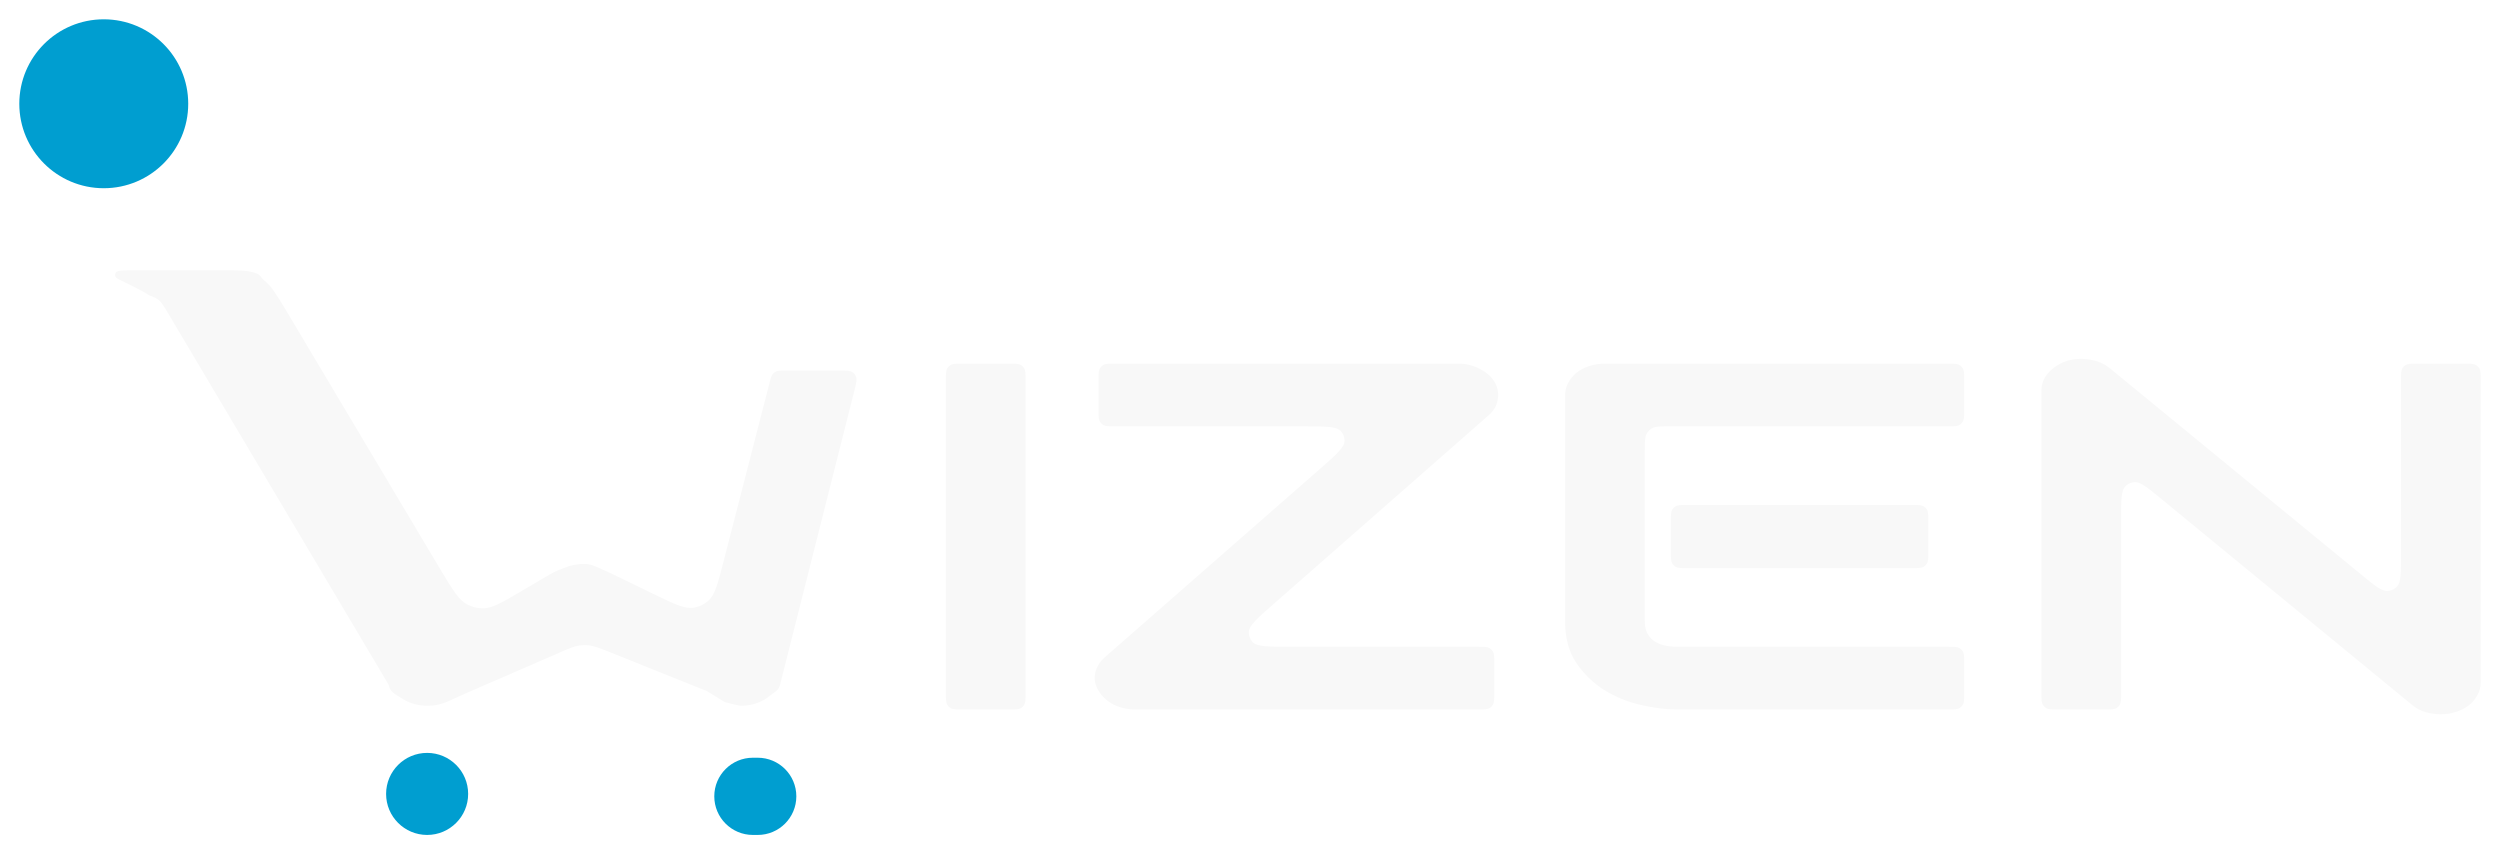 <svg width="518" height="177" viewBox="0 0 518 177" fill="none" xmlns="http://www.w3.org/2000/svg">
<g filter="url(#filter0_d_17_2)">
<path d="M39 17.5C39 27.165 31.165 35 21.5 35C11.835 35 4 27.165 4 17.5C4 7.835 11.835 0 21.5 0C31.165 0 39 7.835 39 17.5Z" fill="#009ED0"/>
<path d="M173.712 72.777C175.35 72.777 176.169 72.777 176.698 73.169C176.993 73.386 177.222 73.68 177.36 74.019C177.61 74.629 177.41 75.423 177.008 77.01L161.629 137.868C161.29 139.2 160.528 139.316 159.342 140.282C158.156 141.248 156.717 141.864 155.023 142.131C153.287 142.364 153.206 142.231 150.191 141.479L146.449 139.183L126.312 131.112C124.175 130.256 123.107 129.828 121.999 129.711C121.369 129.645 120.733 129.654 120.105 129.738C119.001 129.886 117.945 130.344 115.834 131.261L97.115 139.391C92.586 141.431 97.115 139.391 92.586 141.431C91.358 141.964 90.024 142.231 88.585 142.231C86.595 142.231 84.838 141.731 83.313 140.732C81.789 139.732 80.857 139.467 80.519 137.868L34.197 59.842C33.709 59.091 33.465 58.715 33.151 58.408C32.973 58.233 32.778 58.075 32.57 57.936C32.204 57.692 31.787 57.53 30.951 57.207V57.207C28.98 55.929 26.812 55.01 24.724 53.937C24.21 53.673 23.932 53.451 23.88 53.229C23.816 52.955 23.869 52.667 24.028 52.435C24.326 52 25.751 52 28.601 52H45.66C49.498 52 51.417 52 53.116 52.638C54.078 52.999 53.979 53.506 54.787 54.142C56.213 55.264 57.208 56.905 59.197 60.187L91.576 114.543C93.924 118.417 95.099 120.354 96.834 121.258C97.806 121.765 98.882 122.036 99.978 122.05C101.935 122.076 103.887 120.927 107.79 118.628L114.055 114.939C115.812 114.02 115.749 114.173 116.977 113.64C118.247 113.107 119.602 112.84 121.042 112.84C122.481 112.84 123.631 113.487 124.859 114.02C126.087 114.553 124.859 114.02 126.886 114.939L135.545 119.142C139.778 121.197 141.894 122.224 143.788 121.903C144.842 121.724 145.829 121.268 146.647 120.58C148.117 119.344 148.704 117.065 149.877 112.509L159.447 75.33C159.705 74.326 159.835 73.824 160.142 73.468C160.315 73.268 160.527 73.105 160.764 72.987C161.184 72.777 161.703 72.777 162.74 72.777H173.712Z" fill="#F8F8F8"/>
<path d="M212.501 139.601C212.501 140.91 212.501 141.565 212.207 142.046C212.042 142.315 211.815 142.541 211.546 142.706C211.065 143.001 210.411 143.001 209.101 143.001H199.388C198.078 143.001 197.424 143.001 196.943 142.706C196.674 142.541 196.447 142.315 196.283 142.046C195.988 141.565 195.988 140.91 195.988 139.601V74.747C195.988 73.437 195.988 72.783 196.283 72.302C196.447 72.033 196.674 71.806 196.943 71.641C197.424 71.347 198.078 71.347 199.388 71.347H209.101C210.411 71.347 211.065 71.347 211.546 71.641C211.815 71.806 212.042 72.033 212.207 72.302C212.501 72.783 212.501 73.437 212.501 74.747V139.601Z" fill="#F8F8F8"/>
<path d="M309.741 75.244C310.376 76.41 310.566 77.643 310.312 78.942C310.058 80.208 309.381 81.29 308.28 82.19L263.966 121.076C260.493 124.123 258.756 125.647 258.752 127C258.75 127.734 259.017 128.444 259.503 128.995C260.399 130.009 262.709 130.009 267.329 130.009H306.213C307.523 130.009 308.178 130.009 308.658 130.304C308.928 130.469 309.154 130.695 309.319 130.964C309.613 131.445 309.613 132.1 309.613 133.409V139.601C309.613 140.91 309.613 141.565 309.319 142.046C309.154 142.315 308.928 142.541 308.658 142.706C308.178 143.001 307.523 143.001 306.213 143.001H235.176C233.567 143.001 232.063 142.651 230.666 141.951C229.311 141.218 228.295 140.269 227.618 139.103C226.898 137.937 226.665 136.721 226.919 135.456C227.215 134.19 227.893 133.09 228.951 132.158L273.364 93.276C276.846 90.228 278.587 88.704 278.592 87.35C278.595 86.615 278.328 85.905 277.841 85.354C276.946 84.338 274.632 84.338 270.005 84.338H231.018C229.708 84.338 229.053 84.338 228.573 84.044C228.303 83.879 228.077 83.653 227.912 83.383C227.618 82.903 227.618 82.248 227.618 80.938V74.747C227.618 73.437 227.618 72.783 227.912 72.302C228.077 72.033 228.303 71.806 228.573 71.641C229.053 71.347 229.708 71.347 231.018 71.347H302.182C303.791 71.347 305.273 71.713 306.628 72.446C308.026 73.146 309.063 74.078 309.741 75.244Z" fill="#F8F8F8"/>
<path d="M399.549 110.32C399.549 111.629 399.549 112.284 399.254 112.764C399.089 113.034 398.863 113.26 398.594 113.425C398.113 113.719 397.458 113.719 396.149 113.719H349.598C348.288 113.719 347.634 113.719 347.153 113.425C346.884 113.26 346.657 113.034 346.492 112.764C346.198 112.284 346.198 111.629 346.198 110.319V104.028C346.198 102.719 346.198 102.064 346.492 101.583C346.657 101.314 346.884 101.088 347.153 100.923C347.634 100.628 348.288 100.628 349.598 100.628H396.149C397.458 100.628 398.113 100.628 398.594 100.923C398.863 101.088 399.089 101.314 399.254 101.583C399.549 102.064 399.549 102.719 399.549 104.028V110.32ZM406.98 139.601C406.98 140.91 406.98 141.565 406.685 142.046C406.52 142.315 406.294 142.541 406.025 142.706C405.544 143.001 404.889 143.001 403.58 143.001H347.404C345.118 143.001 342.619 142.684 339.909 142.051C337.199 141.418 334.68 140.386 332.351 138.953C330.065 137.488 328.138 135.605 326.572 133.307C325.047 130.975 324.285 128.127 324.285 124.762V77.893C324.285 76.993 324.497 76.144 324.92 75.344C325.344 74.545 325.915 73.845 326.635 73.246C327.397 72.646 328.286 72.18 329.303 71.847C330.319 71.513 331.42 71.347 332.605 71.347H403.58C404.889 71.347 405.544 71.347 406.025 71.641C406.294 71.806 406.52 72.033 406.685 72.302C406.98 72.783 406.98 73.437 406.98 74.747V80.938C406.98 82.248 406.98 82.903 406.685 83.383C406.52 83.653 406.294 83.879 406.025 84.044C405.544 84.338 404.889 84.338 403.58 84.338H345.899C343.935 84.338 342.953 84.338 342.231 84.781C341.827 85.028 341.488 85.367 341.241 85.771C340.799 86.492 340.799 87.474 340.799 89.438V124.762C340.799 126.461 341.37 127.76 342.513 128.66C343.657 129.559 345.329 130.009 347.531 130.009H403.58C404.889 130.009 405.544 130.009 406.025 130.304C406.294 130.469 406.52 130.695 406.685 130.964C406.98 131.445 406.98 132.1 406.98 133.409V139.601Z" fill="#F8F8F8"/>
<path d="M514 137.454C514 138.387 513.767 139.253 513.301 140.053C512.878 140.852 512.285 141.552 511.523 142.151C510.803 142.717 509.935 143.167 508.919 143.5C507.903 143.833 506.823 144 505.68 144C504.664 144 503.626 143.85 502.568 143.55C501.551 143.25 500.641 142.767 499.837 142.101L447.836 99.382C444.903 96.972 443.436 95.768 442.191 95.896C441.51 95.966 440.874 96.267 440.388 96.748C439.499 97.629 439.499 99.527 439.499 103.323V139.601C439.499 140.91 439.499 141.565 439.204 142.046C439.039 142.315 438.813 142.541 438.544 142.706C438.063 143.001 437.408 143.001 436.099 143.001H426.385C425.076 143.001 424.421 143.001 423.94 142.706C423.671 142.541 423.445 142.315 423.28 142.046C422.985 141.565 422.985 140.91 422.985 139.601V76.893C422.985 75.561 423.451 74.362 424.382 73.296C425.356 72.196 426.584 71.38 428.066 70.847C429.633 70.347 431.242 70.231 432.893 70.497C434.545 70.731 435.963 71.33 437.149 72.296L489.151 114.974C492.084 117.381 493.551 118.584 494.795 118.455C495.476 118.385 496.111 118.084 496.597 117.603C497.487 116.723 497.487 114.825 497.487 111.031V74.747C497.487 73.437 497.487 72.783 497.781 72.302C497.946 72.033 498.172 71.806 498.442 71.641C498.922 71.347 499.577 71.347 500.887 71.347H510.6C511.909 71.347 512.564 71.347 513.045 71.641C513.314 71.806 513.54 72.033 513.705 72.302C514 72.783 514 73.437 514 74.747V137.454Z" fill="#F8F8F8"/>
<path d="M97 160.5C97 165.194 93.194 169 88.5 169C83.806 169 80 165.194 80 160.5C80 155.806 83.806 152 88.5 152C93.194 152 97 155.806 97 160.5Z" fill="#009ED0"/>
<path d="M165 161C165 165.418 161.418 169 157 169H156C151.582 169 148 165.418 148 161C148 156.582 151.582 153 156 153H157C161.418 153 165 156.582 165 161Z" fill="#009ED0"/>
</g>
<defs>
<filter id="filter0_d_17_2" x="0" y="0" width="518" height="177" filterUnits="userSpaceOnUse" color-interpolation-filters="sRGB">
<feFlood flood-opacity="0" result="BackgroundImageFix"/>
<feColorMatrix in="SourceAlpha" type="matrix" values="0 0 0 0 0 0 0 0 0 0 0 0 0 0 0 0 0 0 127 0" result="hardAlpha"/>
<feOffset dy="4"/>
<feGaussianBlur stdDeviation="2"/>
<feComposite in2="hardAlpha" operator="out"/>
<feColorMatrix type="matrix" values="0 0 0 0 0 0 0 0 0 0 0 0 0 0 0 0 0 0 0.25 0"/>
<feBlend mode="normal" in2="BackgroundImageFix" result="effect1_dropShadow_17_2"/>
<feBlend mode="normal" in="SourceGraphic" in2="effect1_dropShadow_17_2" result="shape"/>
</filter>
</defs>
</svg>
